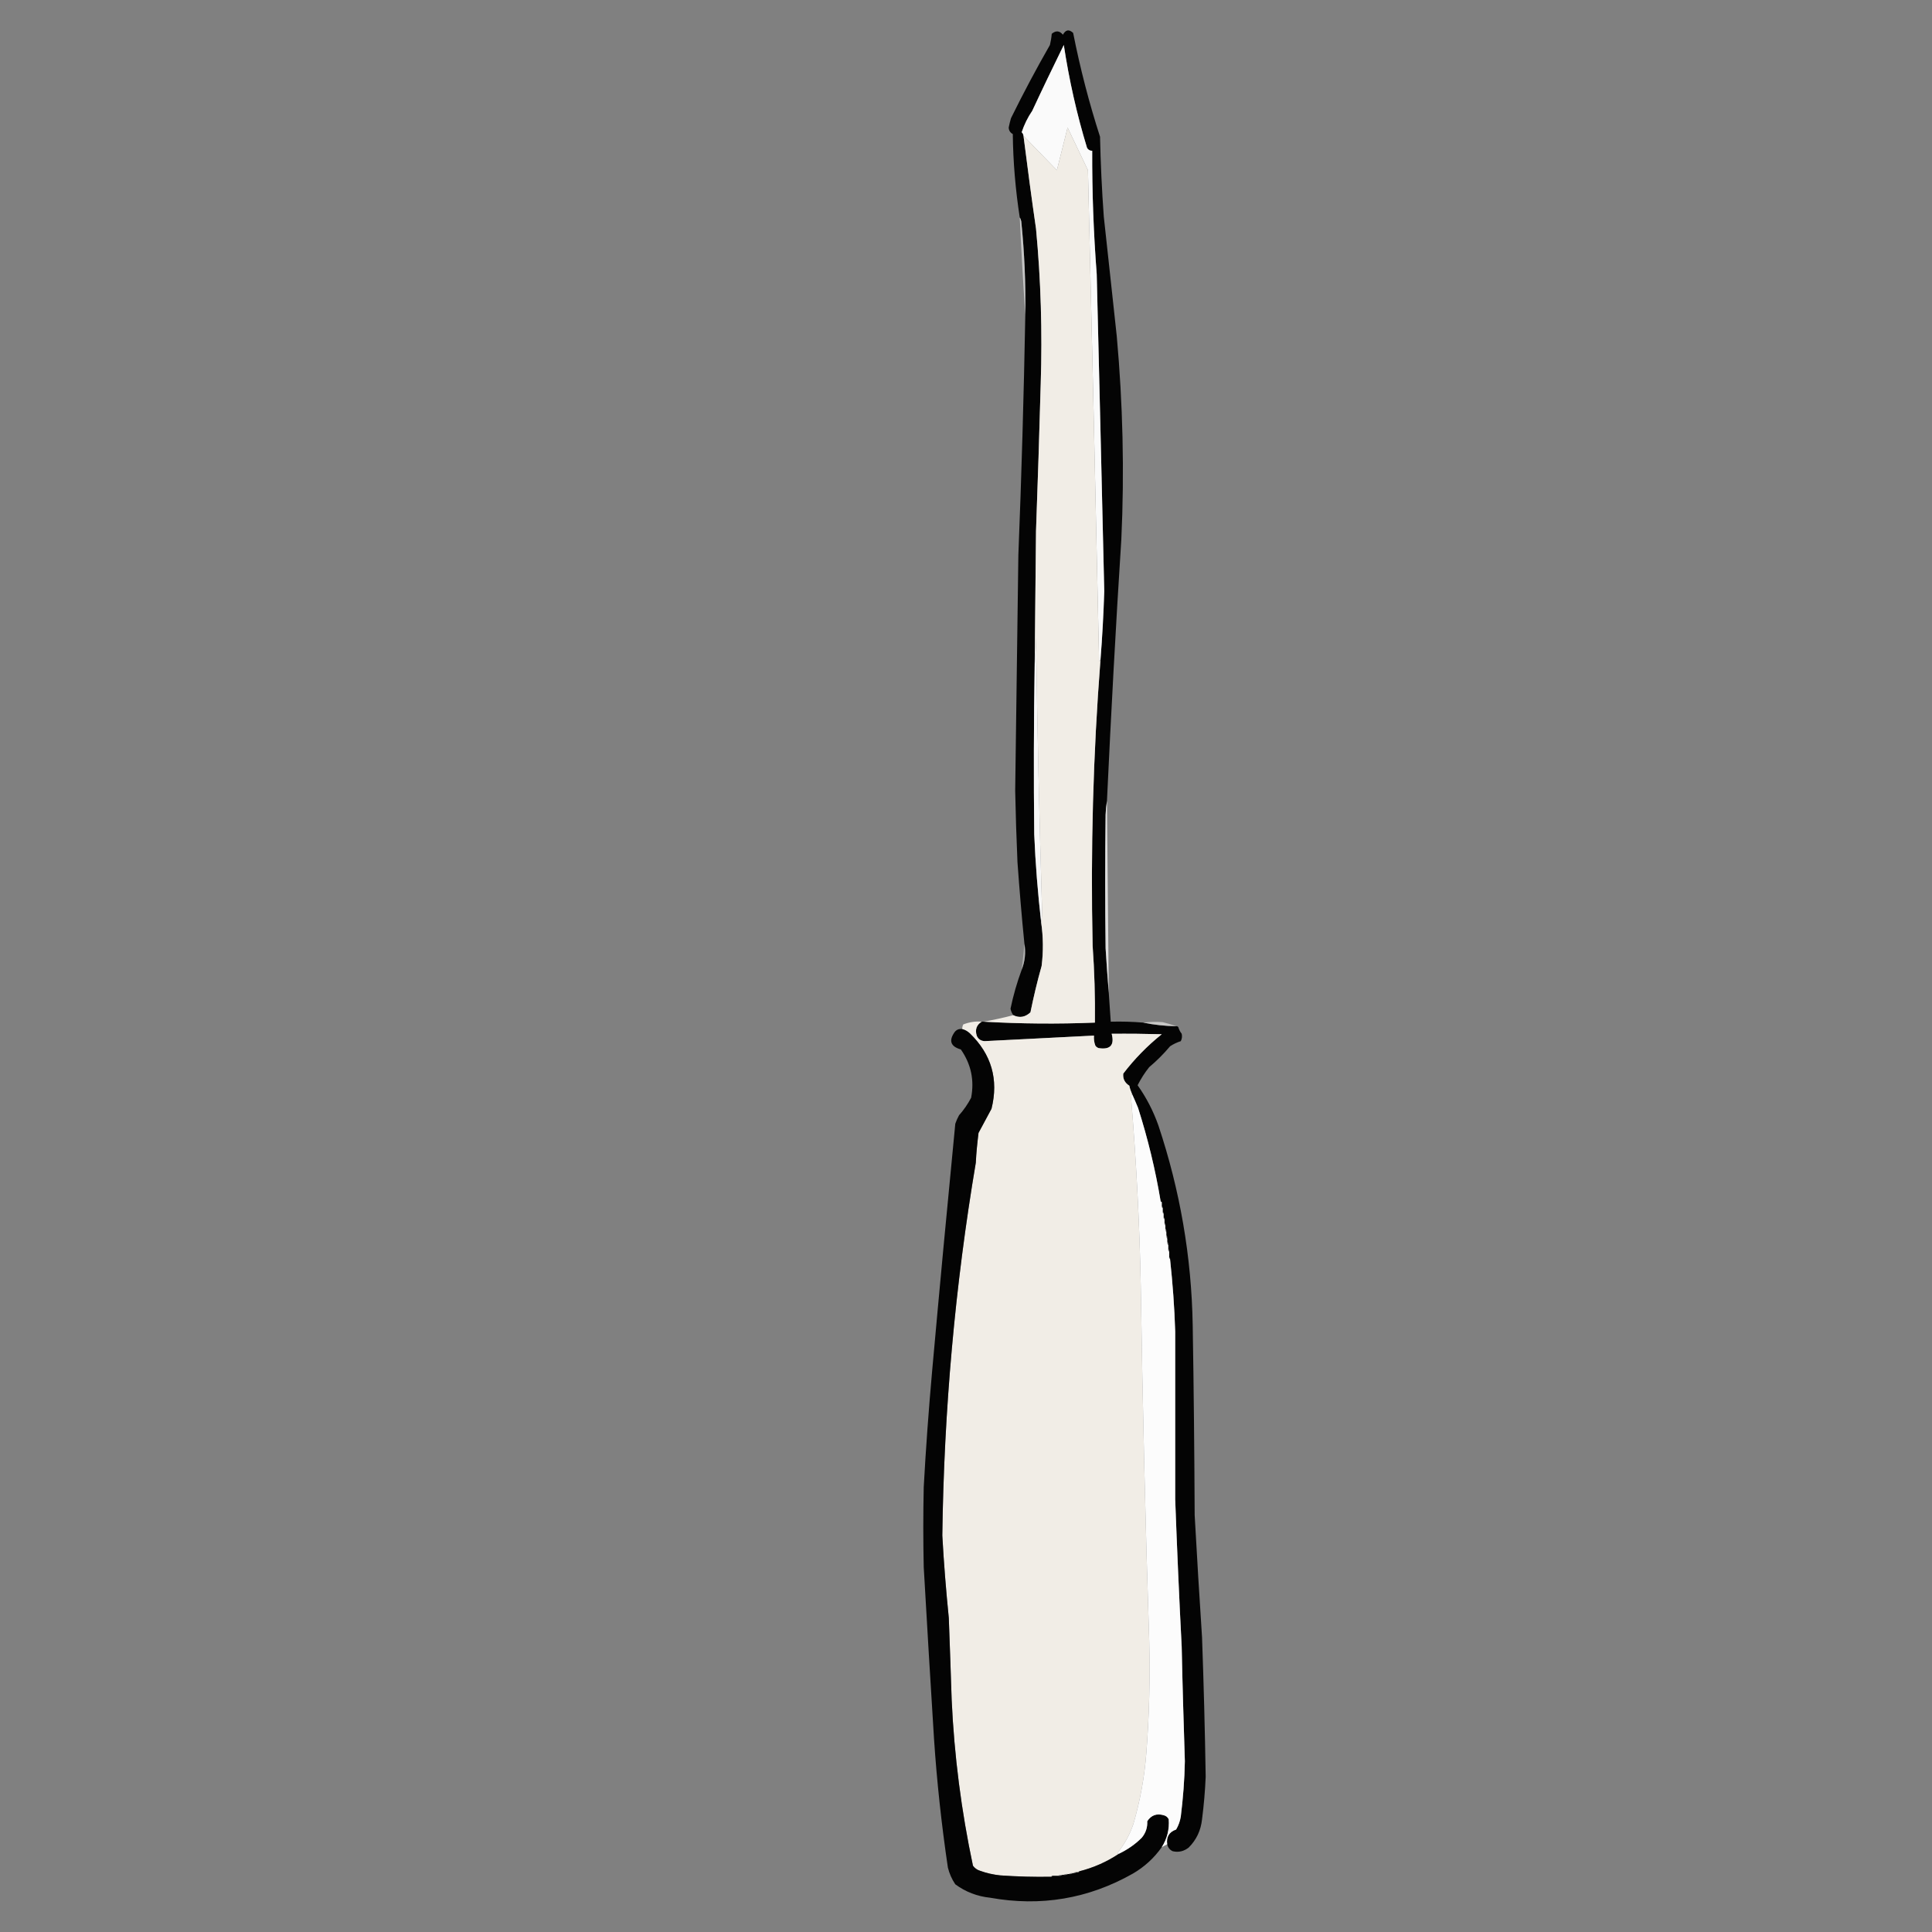 <?xml version="1.0" encoding="UTF-8"?>
<svg xmlns="http://www.w3.org/2000/svg" xmlns:xlink="http://www.w3.org/1999/xlink" width="50pt" height="50pt" viewBox="0 0 50 50" version="1.1">
<rect x="0" y="0" width="50" height="50" fill="#808080" stroke="none"/>
<defs>
<filter id="alpha" filterUnits="objectBoundingBox" x="0%" y="0%" width="100%" height="100%">
  <feColorMatrix type="matrix" in="SourceGraphic" values="0 0 0 0 1 0 0 0 0 1 0 0 0 0 1 0 0 0 1 0"/>
</filter>
<mask id="mask0">
  <g filter="url(#alpha)">
<rect x="0" y="0" width="50" height="50" style="fill:rgb(0%,0%,0%);fill-opacity:0.976;stroke:none;"/>
  </g>
</mask>
<clipPath id="clip1">
  <rect width="50" height="50"/>
</clipPath>
<g id="surface6" clip-path="url(#clip1)">
<path style=" stroke:none;fill-rule:evenodd;fill:rgb(0.392%,0.392%,0.392%);fill-opacity:1;" d="M 28.648 20.727 C 28.629 20.844 28.617 20.965 28.613 21.086 C 28.598 22.238 28.598 23.391 28.613 24.543 C 28.637 24.934 28.664 25.316 28.695 25.695 C 28.711 25.945 28.727 26.191 28.746 26.441 C 29.023 26.434 29.305 26.441 29.586 26.465 C 29.867 26.523 30.156 26.555 30.449 26.559 C 30.469 26.559 30.484 26.566 30.496 26.586 C 30.512 26.645 30.543 26.703 30.582 26.754 C 30.598 26.82 30.59 26.883 30.559 26.945 C 30.461 26.977 30.367 27.02 30.281 27.078 C 30.117 27.273 29.938 27.453 29.742 27.617 C 29.625 27.762 29.527 27.918 29.441 28.086 C 29.668 28.406 29.848 28.754 29.98 29.129 C 30.539 30.805 30.836 32.523 30.867 34.289 C 30.895 35.93 30.91 37.57 30.918 39.211 C 30.977 40.266 31.039 41.324 31.109 42.379 C 31.152 43.578 31.184 44.777 31.203 45.98 C 31.188 46.348 31.156 46.715 31.109 47.082 C 31.078 47.371 30.965 47.613 30.762 47.816 C 30.641 47.91 30.504 47.945 30.352 47.91 C 30.273 47.875 30.227 47.816 30.207 47.73 C 30.18 47.539 30.258 47.41 30.438 47.348 C 30.5 47.242 30.539 47.133 30.559 47.012 C 30.617 46.539 30.656 46.062 30.664 45.582 C 30.633 44.594 30.602 43.605 30.582 42.617 C 30.516 41.348 30.461 40.074 30.414 38.801 C 30.414 37.355 30.414 35.906 30.414 34.457 C 30.395 33.832 30.348 33.207 30.281 32.586 C 30.285 32.562 30.277 32.547 30.258 32.539 C 30.258 32.488 30.258 32.441 30.258 32.395 C 30.262 32.363 30.254 32.34 30.234 32.32 C 30.234 32.289 30.234 32.258 30.234 32.227 C 30.238 32.188 30.23 32.156 30.207 32.129 C 30.207 32.105 30.207 32.082 30.207 32.059 C 30.215 32.02 30.207 31.988 30.184 31.961 C 30.184 31.938 30.184 31.914 30.184 31.891 C 30.191 31.852 30.184 31.82 30.16 31.793 C 30.16 31.77 30.16 31.746 30.16 31.723 C 30.168 31.691 30.16 31.668 30.137 31.648 C 30.137 31.617 30.137 31.586 30.137 31.555 C 30.141 31.527 30.133 31.512 30.113 31.504 C 30.113 31.473 30.113 31.441 30.113 31.41 C 30.117 31.387 30.109 31.371 30.09 31.359 C 30.09 31.328 30.09 31.297 30.09 31.266 C 30.094 31.242 30.086 31.227 30.066 31.219 C 30.066 31.184 30.066 31.152 30.066 31.121 C 30.066 31.105 30.059 31.098 30.039 31.098 C 29.902 30.273 29.707 29.469 29.453 28.672 C 29.402 28.551 29.352 28.43 29.297 28.312 C 29.266 28.242 29.242 28.172 29.227 28.098 C 29.109 28.023 29.055 27.918 29.07 27.785 C 29.359 27.406 29.691 27.066 30.066 26.766 C 29.633 26.754 29.199 26.75 28.77 26.754 C 28.848 27.047 28.734 27.172 28.434 27.125 C 28.398 27.113 28.371 27.094 28.348 27.062 C 28.316 26.98 28.305 26.891 28.312 26.801 C 27.367 26.848 26.426 26.898 25.48 26.945 C 25.383 26.938 25.312 26.891 25.277 26.801 C 25.23 26.645 25.273 26.523 25.406 26.441 C 25.426 26.441 25.441 26.441 25.457 26.441 C 26.414 26.496 27.375 26.504 28.336 26.465 C 28.344 25.801 28.324 25.137 28.277 24.473 C 28.223 22.004 28.289 19.539 28.48 17.078 C 28.527 16.488 28.559 15.895 28.578 15.301 C 28.82 12.559 28.758 9.824 28.383 7.094 C 28.301 6.031 28.262 4.965 28.266 3.902 C 28.207 3.902 28.164 3.879 28.133 3.828 C 27.867 2.957 27.668 2.066 27.531 1.164 C 27.254 1.73 26.98 2.297 26.715 2.867 C 26.598 3.039 26.508 3.223 26.441 3.422 C 26.469 3.449 26.484 3.48 26.488 3.516 C 26.59 4.316 26.695 5.117 26.812 5.918 C 26.938 7.25 26.977 8.586 26.934 9.926 C 26.898 11.199 26.859 12.469 26.812 13.742 C 26.801 14.902 26.789 16.062 26.777 17.223 C 26.754 18.68 26.75 20.137 26.766 21.59 C 26.797 22.355 26.859 23.113 26.945 23.871 C 27 24.246 27.004 24.625 26.957 25 C 26.844 25.398 26.75 25.797 26.668 26.199 C 26.535 26.324 26.387 26.352 26.223 26.273 C 26.188 26.223 26.164 26.168 26.152 26.105 C 26.223 25.762 26.32 25.426 26.441 25.098 C 26.527 24.879 26.551 24.652 26.512 24.426 C 26.441 23.723 26.383 23.016 26.332 22.312 C 26.305 21.695 26.285 21.078 26.273 20.465 C 26.301 18.43 26.328 16.398 26.355 14.367 C 26.438 12.293 26.496 10.223 26.535 8.148 C 26.547 7.34 26.512 6.531 26.43 5.727 C 26.422 5.688 26.41 5.656 26.391 5.629 C 26.281 4.914 26.219 4.191 26.211 3.469 C 26.145 3.434 26.109 3.379 26.105 3.301 C 26.121 3.219 26.141 3.141 26.164 3.059 C 26.48 2.418 26.816 1.785 27.172 1.164 C 27.195 1.066 27.211 0.973 27.219 0.875 C 27.324 0.785 27.422 0.793 27.508 0.898 C 27.578 0.77 27.664 0.75 27.773 0.852 C 27.953 1.762 28.184 2.656 28.469 3.539 C 28.484 4.227 28.516 4.918 28.566 5.605 C 28.68 6.637 28.789 7.668 28.902 8.703 C 29.059 10.449 29.102 12.203 29.02 13.957 C 28.875 16.215 28.754 18.469 28.648 20.727 Z M 28.383 7.094 C 28.758 9.824 28.82 12.559 28.578 15.301 C 28.516 12.566 28.449 9.828 28.383 7.094 Z M 28.383 7.094 "/>
</g>
<mask id="mask1">
  <g filter="url(#alpha)">
<rect x="0" y="0" width="50" height="50" style="fill:rgb(0%,0%,0%);fill-opacity:0.98;stroke:none;"/>
  </g>
</mask>
<clipPath id="clip2">
  <rect width="50" height="50"/>
</clipPath>
<g id="surface9" clip-path="url(#clip2)">
<path style=" stroke:none;fill-rule:evenodd;fill:rgb(98.824%,98.824%,98.824%);fill-opacity:1;" d="M 28.383 7.094 C 28.449 9.828 28.516 12.566 28.578 15.301 C 28.559 15.895 28.527 16.488 28.48 17.078 C 28.465 17.09 28.453 17.105 28.445 17.125 C 28.355 12.887 28.258 8.645 28.156 4.406 C 27.98 4.035 27.805 3.668 27.629 3.301 C 27.539 3.668 27.445 4.039 27.352 4.406 C 27.062 4.109 26.777 3.812 26.488 3.516 C 26.484 3.48 26.469 3.449 26.441 3.422 C 26.508 3.223 26.598 3.039 26.715 2.867 C 26.98 2.297 27.254 1.73 27.531 1.164 C 27.668 2.066 27.867 2.957 28.133 3.828 C 28.164 3.879 28.207 3.902 28.266 3.902 C 28.262 4.965 28.301 6.031 28.383 7.094 Z M 28.383 7.094 "/>
</g>
<mask id="mask2">
  <g filter="url(#alpha)">
<rect x="0" y="0" width="50" height="50" style="fill:rgb(0%,0%,0%);fill-opacity:0.729;stroke:none;"/>
  </g>
</mask>
<clipPath id="clip3">
  <rect width="50" height="50"/>
</clipPath>
<g id="surface12" clip-path="url(#clip3)">
<path style=" stroke:none;fill-rule:evenodd;fill:rgb(87.059%,87.059%,87.059%);fill-opacity:1;" d="M 26.391 5.629 C 26.41 5.656 26.422 5.688 26.43 5.727 C 26.512 6.531 26.547 7.34 26.535 8.148 C 26.477 7.312 26.43 6.473 26.391 5.629 Z M 26.391 5.629 "/>
</g>
<mask id="mask3">
  <g filter="url(#alpha)">
<rect x="0" y="0" width="50" height="50" style="fill:rgb(0%,0%,0%);fill-opacity:0.827;stroke:none;"/>
  </g>
</mask>
<clipPath id="clip4">
  <rect width="50" height="50"/>
</clipPath>
<g id="surface15" clip-path="url(#clip4)">
<path style=" stroke:none;fill-rule:evenodd;fill:rgb(94.118%,94.118%,94.118%);fill-opacity:1;" d="M 28.648 20.727 C 28.664 22.383 28.68 24.039 28.695 25.695 C 28.664 25.316 28.637 24.934 28.613 24.543 C 28.598 23.391 28.598 22.238 28.613 21.086 C 28.617 20.965 28.629 20.844 28.648 20.727 Z M 28.648 20.727 "/>
</g>
<mask id="mask4">
  <g filter="url(#alpha)">
<rect x="0" y="0" width="50" height="50" style="fill:rgb(0%,0%,0%);fill-opacity:0.584;stroke:none;"/>
  </g>
</mask>
<clipPath id="clip5">
  <rect width="50" height="50"/>
</clipPath>
<g id="surface18" clip-path="url(#clip5)">
<path style=" stroke:none;fill-rule:evenodd;fill:rgb(81.961%,81.961%,81.961%);fill-opacity:1;" d="M 26.512 24.426 C 26.551 24.652 26.527 24.879 26.441 25.098 C 26.469 24.871 26.492 24.648 26.512 24.426 Z M 26.512 24.426 "/>
</g>
<mask id="mask5">
  <g filter="url(#alpha)">
<rect x="0" y="0" width="50" height="50" style="fill:rgb(0%,0%,0%);fill-opacity:0.714;stroke:none;"/>
  </g>
</mask>
<clipPath id="clip6">
  <rect width="50" height="50"/>
</clipPath>
<g id="surface21" clip-path="url(#clip6)">
<path style=" stroke:none;fill-rule:evenodd;fill:rgb(89.412%,89.02%,88.235%);fill-opacity:1;" d="M 30.449 26.559 C 30.156 26.555 29.867 26.523 29.586 26.465 C 29.754 26.445 29.922 26.441 30.09 26.453 C 30.215 26.484 30.336 26.52 30.449 26.559 Z M 30.449 26.559 "/>
</g>
<mask id="mask6">
  <g filter="url(#alpha)">
<rect x="0" y="0" width="50" height="50" style="fill:rgb(0%,0%,0%);fill-opacity:0.98;stroke:none;"/>
  </g>
</mask>
<clipPath id="clip7">
  <rect width="50" height="50"/>
</clipPath>
<g id="surface24" clip-path="url(#clip7)">
<path style=" stroke:none;fill-rule:evenodd;fill:rgb(0.392%,0.392%,0.392%);fill-opacity:1;" d="M 24.902 26.633 C 24.977 26.652 25.039 26.688 25.098 26.742 C 25.66 27.285 25.848 27.938 25.66 28.695 C 25.547 28.906 25.434 29.113 25.324 29.32 C 25.293 29.574 25.266 29.832 25.254 30.09 C 24.715 33.281 24.43 36.5 24.387 39.738 C 24.426 40.453 24.484 41.164 24.555 41.875 C 24.582 42.578 24.605 43.281 24.629 43.988 C 24.695 45.438 24.879 46.867 25.18 48.285 C 25.227 48.348 25.285 48.391 25.359 48.414 C 25.531 48.477 25.707 48.516 25.887 48.535 C 26.328 48.566 26.77 48.578 27.207 48.57 C 27.223 48.57 27.23 48.562 27.23 48.547 C 27.281 48.547 27.328 48.547 27.375 48.547 C 27.422 48.555 27.461 48.547 27.496 48.523 C 27.504 48.523 27.512 48.523 27.52 48.523 C 27.566 48.531 27.605 48.523 27.641 48.5 C 27.648 48.5 27.656 48.5 27.664 48.5 C 27.703 48.508 27.734 48.5 27.762 48.477 C 27.77 48.477 27.777 48.477 27.785 48.477 C 27.816 48.48 27.84 48.473 27.855 48.453 C 27.871 48.453 27.887 48.453 27.906 48.453 C 27.922 48.453 27.93 48.445 27.93 48.43 C 28.301 48.336 28.645 48.184 28.961 47.973 C 29.18 47.867 29.375 47.734 29.547 47.562 C 29.652 47.438 29.699 47.293 29.691 47.133 C 29.793 46.977 29.934 46.926 30.113 46.977 C 30.176 46.992 30.219 47.027 30.246 47.082 C 30.266 47.344 30.207 47.582 30.066 47.805 C 29.867 48.086 29.621 48.312 29.32 48.488 C 28.168 49.141 26.934 49.348 25.625 49.113 C 25.289 49.078 24.988 48.961 24.723 48.766 C 24.633 48.633 24.57 48.488 24.531 48.332 C 24.367 47.223 24.246 46.113 24.172 44.996 C 24.078 43.516 23.992 42.035 23.906 40.555 C 23.891 39.867 23.891 39.18 23.906 38.488 C 23.961 37.48 24.035 36.473 24.125 35.465 C 24.316 33.336 24.516 31.207 24.723 29.082 C 24.75 29.004 24.781 28.934 24.82 28.863 C 24.941 28.727 25.047 28.574 25.133 28.41 C 25.219 27.957 25.133 27.543 24.867 27.16 C 24.598 27.082 24.547 26.93 24.711 26.703 C 24.762 26.645 24.824 26.621 24.902 26.633 Z M 24.902 26.633 "/>
</g>
<mask id="mask7">
  <g filter="url(#alpha)">
<rect x="0" y="0" width="50" height="50" style="fill:rgb(0%,0%,0%);fill-opacity:0.996;stroke:none;"/>
  </g>
</mask>
<clipPath id="clip8">
  <rect width="50" height="50"/>
</clipPath>
<g id="surface27" clip-path="url(#clip8)">
<path style=" stroke:none;fill-rule:evenodd;fill:rgb(98.824%,98.824%,98.824%);fill-opacity:1;" d="M 29.297 28.312 C 29.352 28.43 29.402 28.551 29.453 28.672 C 29.707 29.469 29.902 30.273 30.039 31.098 C 30.059 31.098 30.066 31.105 30.066 31.121 C 30.066 31.152 30.066 31.184 30.066 31.219 C 30.062 31.242 30.07 31.258 30.09 31.266 C 30.09 31.297 30.09 31.328 30.09 31.359 C 30.086 31.387 30.094 31.402 30.113 31.41 C 30.113 31.441 30.113 31.473 30.113 31.504 C 30.109 31.527 30.117 31.543 30.137 31.555 C 30.137 31.586 30.137 31.617 30.137 31.648 C 30.133 31.68 30.141 31.703 30.16 31.723 C 30.16 31.746 30.16 31.77 30.16 31.793 C 30.156 31.832 30.164 31.863 30.184 31.891 C 30.184 31.914 30.184 31.938 30.184 31.961 C 30.18 32 30.188 32.031 30.207 32.059 C 30.207 32.082 30.207 32.105 30.207 32.129 C 30.203 32.168 30.211 32.199 30.234 32.227 C 30.234 32.258 30.234 32.289 30.234 32.32 C 30.227 32.352 30.234 32.375 30.258 32.395 C 30.258 32.441 30.258 32.488 30.258 32.539 C 30.254 32.562 30.262 32.578 30.281 32.586 C 30.348 33.207 30.395 33.832 30.414 34.457 C 30.414 35.906 30.414 37.355 30.414 38.801 C 30.461 40.074 30.516 41.348 30.582 42.617 C 30.602 43.605 30.633 44.594 30.664 45.582 C 30.656 46.062 30.617 46.539 30.559 47.012 C 30.539 47.133 30.5 47.242 30.438 47.348 C 30.258 47.41 30.18 47.539 30.207 47.73 C 30.16 47.754 30.113 47.777 30.066 47.805 C 30.207 47.582 30.266 47.344 30.246 47.082 C 30.219 47.027 30.176 46.992 30.113 46.977 C 29.934 46.926 29.793 46.977 29.691 47.133 C 29.699 47.293 29.652 47.438 29.547 47.562 C 29.375 47.734 29.18 47.867 28.961 47.973 C 28.941 47.977 28.926 47.973 28.914 47.961 C 29.098 47.734 29.238 47.484 29.332 47.203 C 29.508 46.602 29.621 45.984 29.668 45.355 C 29.742 44.395 29.766 43.438 29.742 42.477 C 29.641 39.41 29.57 36.348 29.523 33.281 C 29.492 31.656 29.406 30.039 29.273 28.422 C 29.273 28.379 29.281 28.344 29.297 28.312 Z M 29.297 28.312 "/>
</g>
</defs>
<g id="surface1">
<use xlink:href="#surface6" mask="url(#mask0)"/>
<use xlink:href="#surface9" mask="url(#mask1)"/>
<path style=" stroke:none;fill-rule:evenodd;fill:rgb(94.51%,92.941%,90.196%);fill-opacity:1;" d="M 28.48 17.078 C 28.289 19.539 28.223 22.004 28.277 24.473 C 28.324 25.137 28.344 25.801 28.336 26.465 C 27.375 26.504 26.414 26.496 25.457 26.441 C 25.711 26.395 25.969 26.34 26.223 26.273 C 26.387 26.352 26.535 26.324 26.668 26.199 C 26.75 25.797 26.844 25.398 26.957 25 C 27.004 24.625 27 24.246 26.945 23.871 C 26.961 23.777 26.969 23.676 26.969 23.57 C 26.898 21.215 26.844 18.859 26.812 16.504 C 26.809 16.746 26.797 16.988 26.777 17.223 C 26.789 16.062 26.801 14.902 26.812 13.742 C 26.859 12.469 26.898 11.199 26.934 9.926 C 26.977 8.586 26.938 7.25 26.812 5.918 C 26.695 5.117 26.59 4.316 26.488 3.516 C 26.777 3.812 27.062 4.109 27.352 4.406 C 27.445 4.039 27.539 3.668 27.629 3.301 C 27.805 3.668 27.98 4.035 28.156 4.406 C 28.258 8.645 28.355 12.887 28.445 17.125 C 28.453 17.105 28.465 17.09 28.48 17.078 Z M 28.48 17.078 "/>
<use xlink:href="#surface12" mask="url(#mask2)"/>
<path style=" stroke:none;fill-rule:evenodd;fill:rgb(96.863%,96.863%,96.863%);fill-opacity:1;" d="M 26.945 23.871 C 26.859 23.113 26.797 22.355 26.766 21.59 C 26.75 20.137 26.754 18.68 26.777 17.223 C 26.797 16.988 26.809 16.746 26.812 16.504 C 26.844 18.859 26.898 21.215 26.969 23.57 C 26.969 23.676 26.961 23.777 26.945 23.871 Z M 26.945 23.871 "/>
<use xlink:href="#surface15" mask="url(#mask3)"/>
<use xlink:href="#surface18" mask="url(#mask4)"/>
<path style=" stroke:none;fill-rule:evenodd;fill:rgb(94.51%,92.941%,90.196%);fill-opacity:1;" d="M 25.406 26.441 C 25.273 26.523 25.23 26.645 25.277 26.801 C 25.312 26.891 25.383 26.938 25.48 26.945 C 26.426 26.898 27.367 26.848 28.312 26.801 C 28.305 26.891 28.316 26.98 28.348 27.062 C 28.371 27.094 28.398 27.113 28.434 27.125 C 28.734 27.172 28.848 27.047 28.77 26.754 C 29.199 26.75 29.633 26.754 30.066 26.766 C 29.691 27.066 29.359 27.406 29.07 27.785 C 29.055 27.918 29.109 28.023 29.227 28.098 C 29.242 28.172 29.266 28.242 29.297 28.312 C 29.281 28.344 29.273 28.379 29.273 28.422 C 29.406 30.039 29.492 31.656 29.523 33.281 C 29.57 36.348 29.641 39.41 29.742 42.477 C 29.766 43.438 29.742 44.395 29.668 45.355 C 29.621 45.984 29.508 46.602 29.332 47.203 C 29.238 47.484 29.098 47.734 28.914 47.961 C 28.926 47.973 28.941 47.977 28.961 47.973 C 28.645 48.184 28.301 48.336 27.93 48.43 C 27.914 48.43 27.906 48.438 27.906 48.453 C 27.887 48.453 27.871 48.453 27.855 48.453 C 27.824 48.445 27.801 48.453 27.785 48.477 C 27.777 48.477 27.77 48.477 27.762 48.477 C 27.723 48.469 27.691 48.477 27.664 48.5 C 27.656 48.5 27.648 48.5 27.641 48.5 C 27.594 48.492 27.555 48.5 27.52 48.523 C 27.512 48.523 27.504 48.523 27.496 48.523 C 27.449 48.516 27.41 48.523 27.375 48.547 C 27.328 48.547 27.281 48.547 27.23 48.547 C 27.215 48.547 27.207 48.555 27.207 48.57 C 26.77 48.578 26.328 48.566 25.887 48.535 C 25.707 48.516 25.531 48.477 25.359 48.414 C 25.285 48.391 25.227 48.348 25.18 48.285 C 24.879 46.867 24.695 45.438 24.629 43.988 C 24.605 43.281 24.582 42.578 24.555 41.875 C 24.484 41.164 24.426 40.453 24.387 39.738 C 24.43 36.5 24.715 33.281 25.254 30.09 C 25.266 29.832 25.293 29.574 25.324 29.32 C 25.434 29.113 25.547 28.906 25.66 28.695 C 25.848 27.938 25.66 27.285 25.098 26.742 C 25.039 26.688 24.977 26.652 24.902 26.633 C 24.902 26.59 24.91 26.551 24.93 26.512 C 25.082 26.453 25.242 26.426 25.406 26.441 Z M 25.406 26.441 "/>
<use xlink:href="#surface21" mask="url(#mask5)"/>
<use xlink:href="#surface24" mask="url(#mask6)"/>
<use xlink:href="#surface27" mask="url(#mask7)"/>
</g>
</svg>
